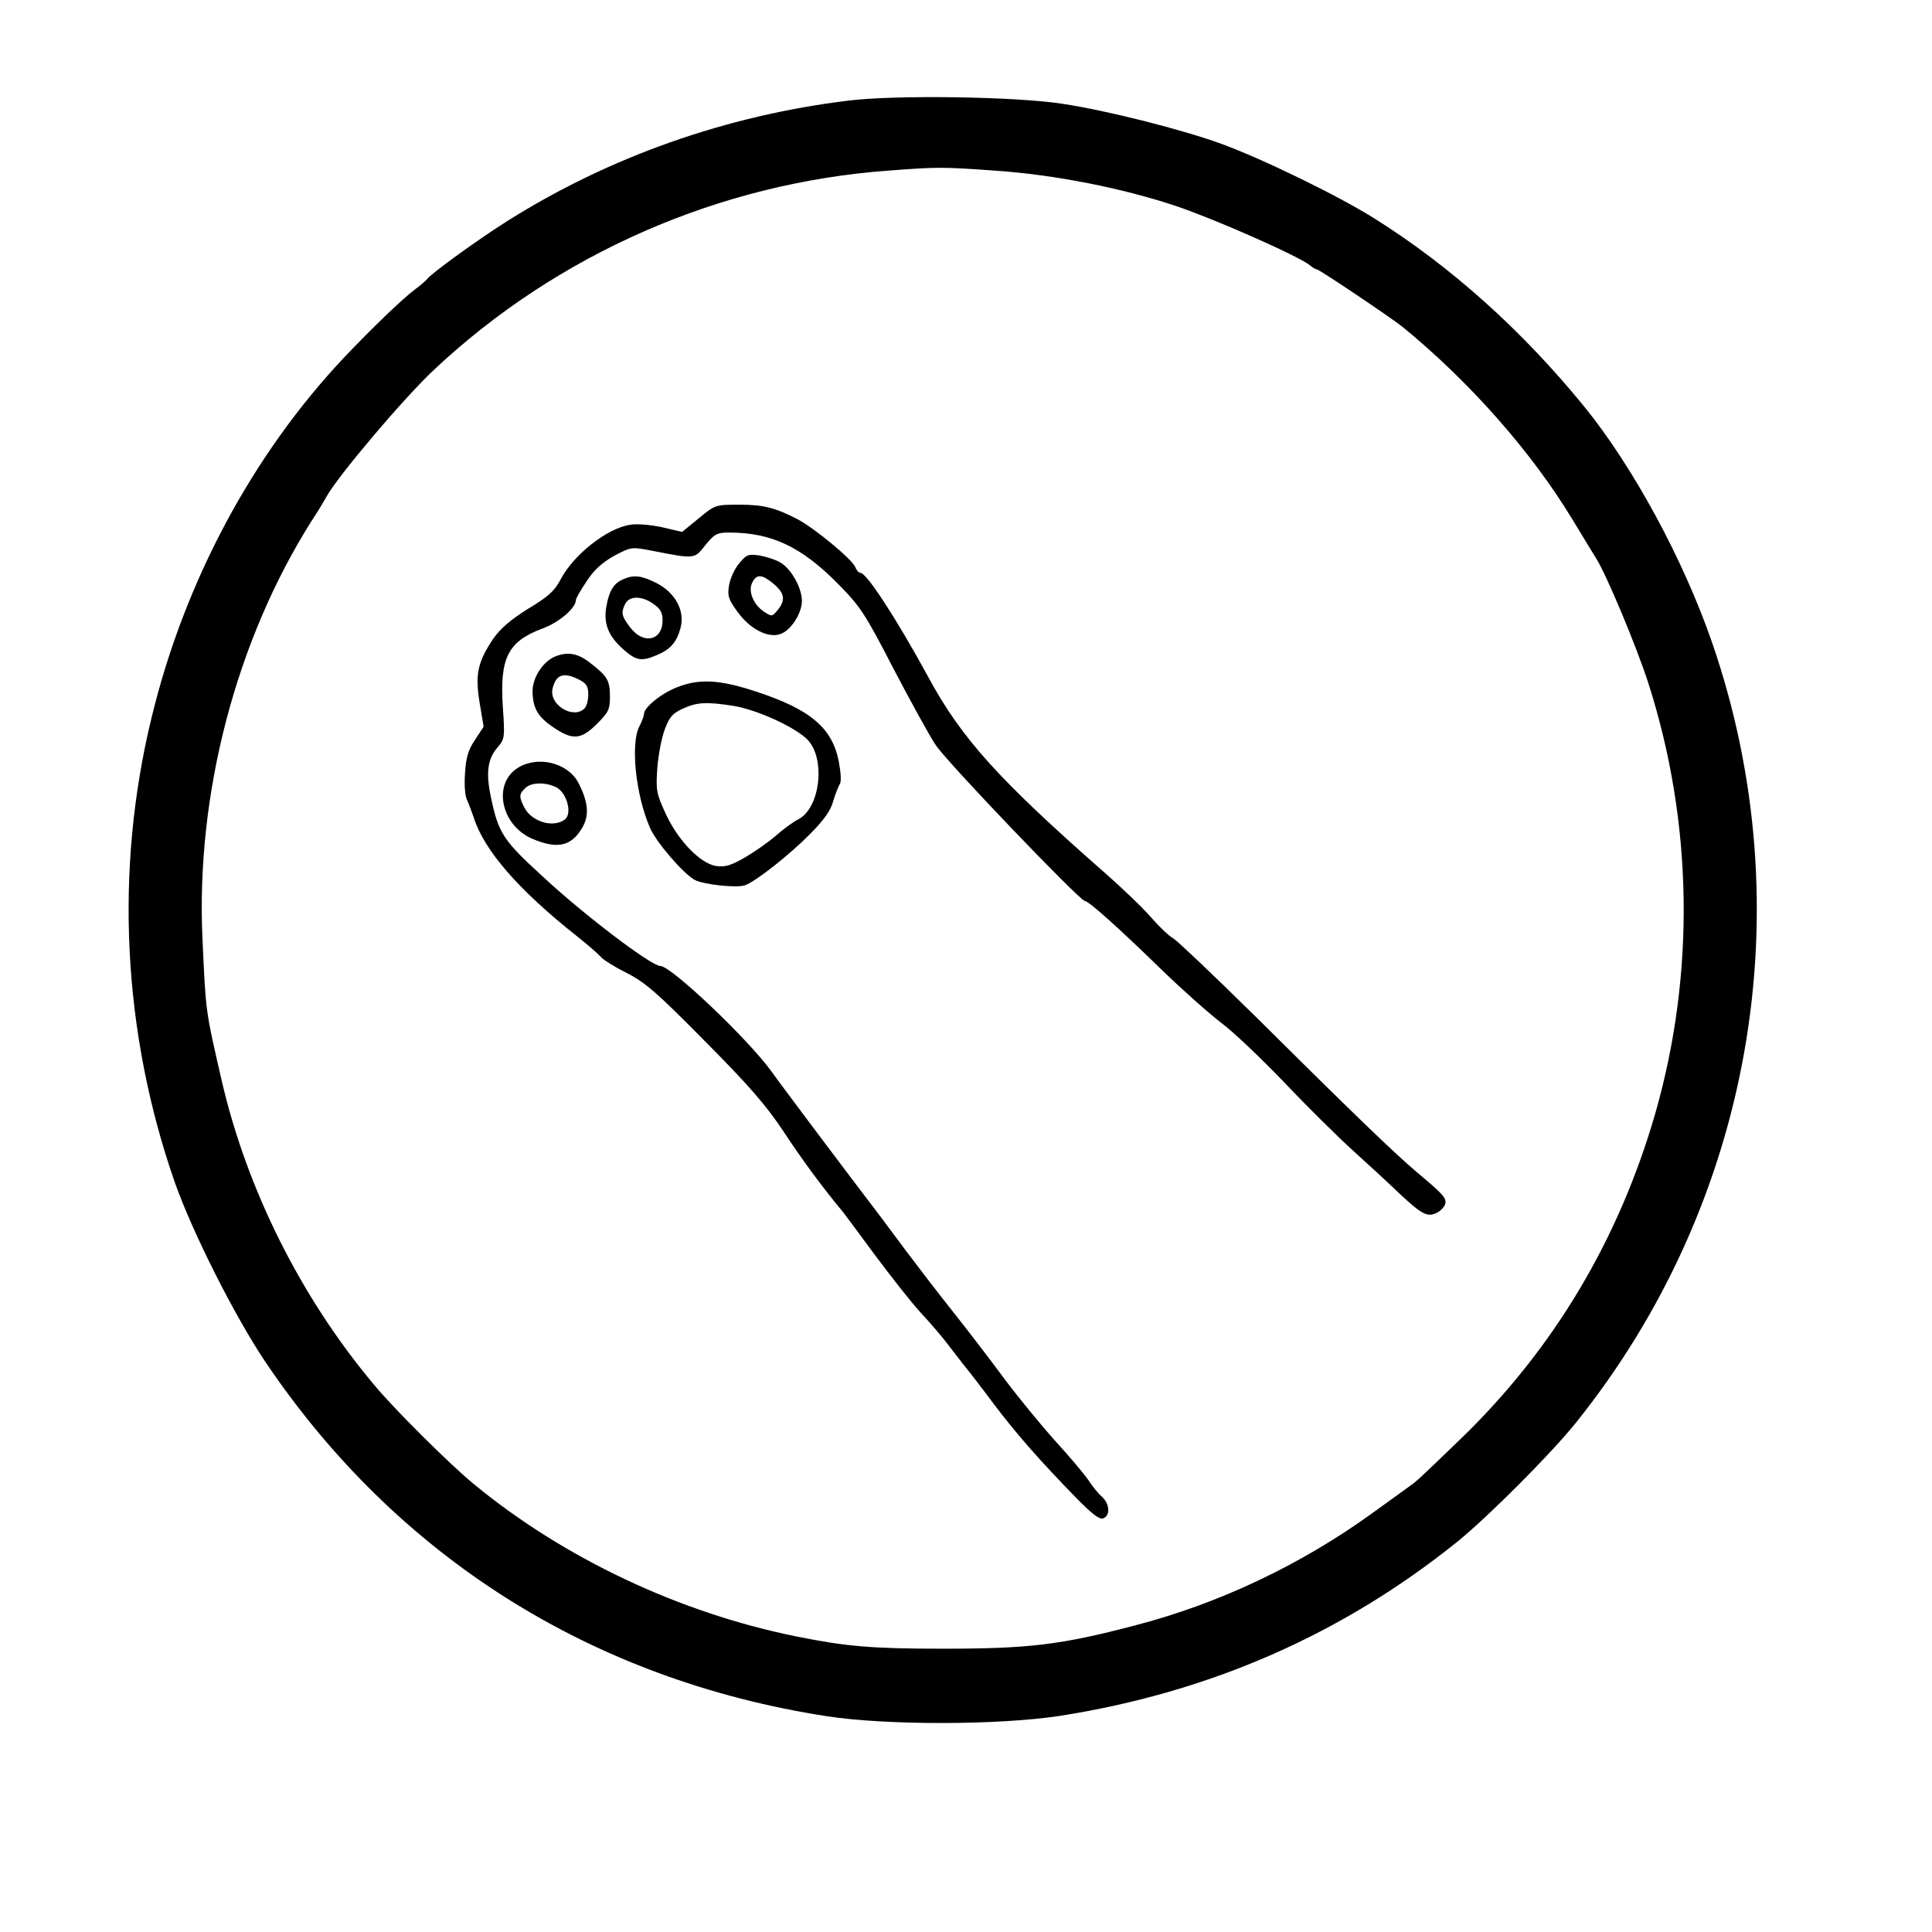 <?xml version="1.0" standalone="no"?>
<!DOCTYPE svg PUBLIC "-//W3C//DTD SVG 20010904//EN"
 "http://www.w3.org/TR/2001/REC-SVG-20010904/DTD/svg10.dtd">
<svg version="1.0" xmlns="http://www.w3.org/2000/svg"
 width="624pt" height="624pt" viewBox="0 0 624 624"
 preserveAspectRatio="xMidYMid meet">
<g transform="translate(0,624) scale(0.1,-0.1)"
fill="#000000" stroke="none">
<path d="M2740 5915 c-394 -48 -771 -181 -1100 -388 -91 -57 -249 -171 -261
-189 -3 -4 -20 -19 -39 -33 -39 -29 -139 -125 -229 -220 -295 -313 -515 -723
-621 -1161 -121 -495 -94 -1020 75 -1504 57 -161 192 -429 291 -577 424 -630
1053 -1028 1814 -1146 194 -30 556 -29 753 1 485 76 914 264 1287 565 99 81
300 282 380 382 570 710 736 1660 440 2519 -93 269 -256 570 -415 765 -200
245 -428 449 -672 603 -117 74 -361 193 -497 243 -126 46 -369 108 -516 130
-148 23 -539 29 -690 10z m472 -226 c194 -13 415 -57 588 -115 127 -43 396
-162 431 -191 8 -7 18 -13 22 -13 8 0 241 -157 276 -185 218 -178 419 -406
551 -625 30 -50 64 -105 75 -123 33 -52 130 -283 169 -404 144 -449 152 -937
22 -1390 -118 -408 -329 -762 -631 -1053 -134 -129 -138 -133 -162 -150 -11
-8 -65 -47 -119 -86 -232 -168 -498 -294 -769 -364 -240 -63 -343 -75 -620
-75 -227 0 -311 7 -470 39 -379 76 -754 253 -1045 493 -79 65 -260 245 -324
323 -236 282 -409 630 -490 980 -53 231 -51 218 -62 456 -22 469 109 968 354
1354 20 30 40 64 46 75 36 66 249 318 347 410 399 375 922 604 1469 644 157
12 175 12 342 0z"/>
<path d="M2257 4566 l-54 -44 -64 15 c-37 8 -81 12 -104 8 -74 -11 -183 -97
-224 -176 -20 -38 -40 -56 -105 -95 -56 -35 -89 -63 -113 -97 -50 -75 -59
-114 -44 -206 l13 -78 -28 -43 c-22 -32 -29 -57 -32 -107 -3 -36 0 -74 6 -86
6 -12 15 -38 22 -57 33 -106 145 -235 335 -385 33 -26 67 -56 75 -65 8 -10 47
-34 85 -53 59 -30 98 -64 251 -219 141 -142 198 -207 255 -293 59 -90 127
-182 192 -260 4 -5 51 -68 104 -140 53 -71 119 -155 147 -185 28 -30 63 -71
78 -90 15 -19 41 -53 58 -75 18 -22 63 -80 100 -130 71 -94 147 -181 266 -303
51 -52 76 -71 87 -66 24 9 21 47 -4 70 -12 10 -32 35 -44 54 -13 19 -60 75
-105 124 -45 50 -119 140 -164 200 -45 61 -120 159 -167 218 -46 58 -113 145
-149 193 -36 48 -74 99 -85 114 -113 148 -327 433 -353 470 -74 103 -324 341
-359 341 -29 0 -242 161 -379 288 -130 119 -144 140 -169 260 -16 77 -10 121
22 158 23 27 24 32 17 131 -10 158 16 211 128 253 53 19 108 66 108 92 0 5 16
33 35 61 24 37 50 60 89 82 55 29 56 29 123 16 139 -27 135 -27 171 18 29 36
38 41 76 41 137 0 233 -45 351 -164 74 -75 88 -96 181 -276 56 -107 117 -218
136 -246 34 -53 466 -504 482 -504 12 0 106 -84 251 -225 66 -64 152 -140 190
-169 39 -29 130 -116 203 -192 73 -77 174 -177 225 -223 51 -46 117 -107 147
-136 73 -68 90 -77 121 -62 13 7 25 20 27 29 4 19 -7 31 -93 103 -73 62 -210
194 -520 502 -133 131 -252 244 -265 252 -14 7 -47 39 -74 70 -27 31 -95 96
-150 144 -338 297 -459 430 -566 627 -104 191 -201 340 -221 340 -6 0 -13 9
-17 19 -9 24 -131 125 -186 154 -72 37 -109 47 -188 47 -76 0 -78 0 -131 -44z"/>
<path d="M2388 4421 c-15 -17 -29 -48 -33 -70 -6 -35 -3 -46 27 -87 39 -55 99
-86 138 -72 34 11 70 67 70 107 0 42 -34 103 -69 124 -15 9 -46 19 -68 23 -36
5 -42 3 -65 -25z m111 -67 c35 -30 39 -52 13 -84 -18 -22 -19 -22 -44 -6 -35
23 -53 68 -38 95 14 28 32 26 69 -5z"/>
<path d="M2015 4370 c-31 -12 -47 -36 -56 -86 -11 -57 5 -98 55 -142 41 -36
58 -39 107 -18 44 18 65 42 77 88 15 55 -17 114 -78 145 -48 24 -72 27 -105
13z m96 -81 c22 -15 29 -28 29 -53 0 -65 -62 -79 -104 -23 -29 37 -31 49 -16
78 14 25 54 25 91 -2z"/>
<path d="M1794 4120 c-40 -16 -74 -68 -74 -113 1 -55 17 -83 70 -118 60 -40
87 -38 138 13 37 37 42 46 42 88 0 52 -8 66 -64 109 -39 31 -72 37 -112 21z
m76 -75 c24 -12 30 -22 30 -48 0 -18 -5 -38 -12 -45 -37 -37 -117 13 -103 65
11 45 36 53 85 28z"/>
<path d="M2186 4020 c-51 -20 -106 -65 -106 -86 0 -6 -7 -25 -15 -40 -29 -56
-12 -221 34 -327 20 -47 108 -149 145 -169 28 -15 137 -27 163 -17 35 13 143
98 210 166 43 43 66 75 74 105 7 24 17 48 21 55 6 7 4 37 -3 74 -21 108 -92
168 -266 225 -118 39 -184 43 -257 14z m184 -60 c72 -12 189 -64 234 -105 64
-58 47 -223 -25 -261 -15 -7 -48 -31 -73 -53 -24 -21 -70 -53 -101 -71 -45
-26 -64 -31 -93 -27 -51 9 -122 82 -162 169 -30 65 -32 76 -27 147 3 42 14 98
24 125 15 40 25 52 58 67 46 21 75 23 165 9z"/>
<path d="M1674 3761 c-84 -51 -57 -186 45 -230 80 -34 125 -25 160 33 25 40
22 84 -11 148 -34 64 -129 88 -194 49z m121 -63 c35 -16 55 -86 29 -105 -38
-28 -106 -7 -130 38 -18 35 -18 44 2 63 18 19 63 21 99 4z"/>
</g>
</svg>
